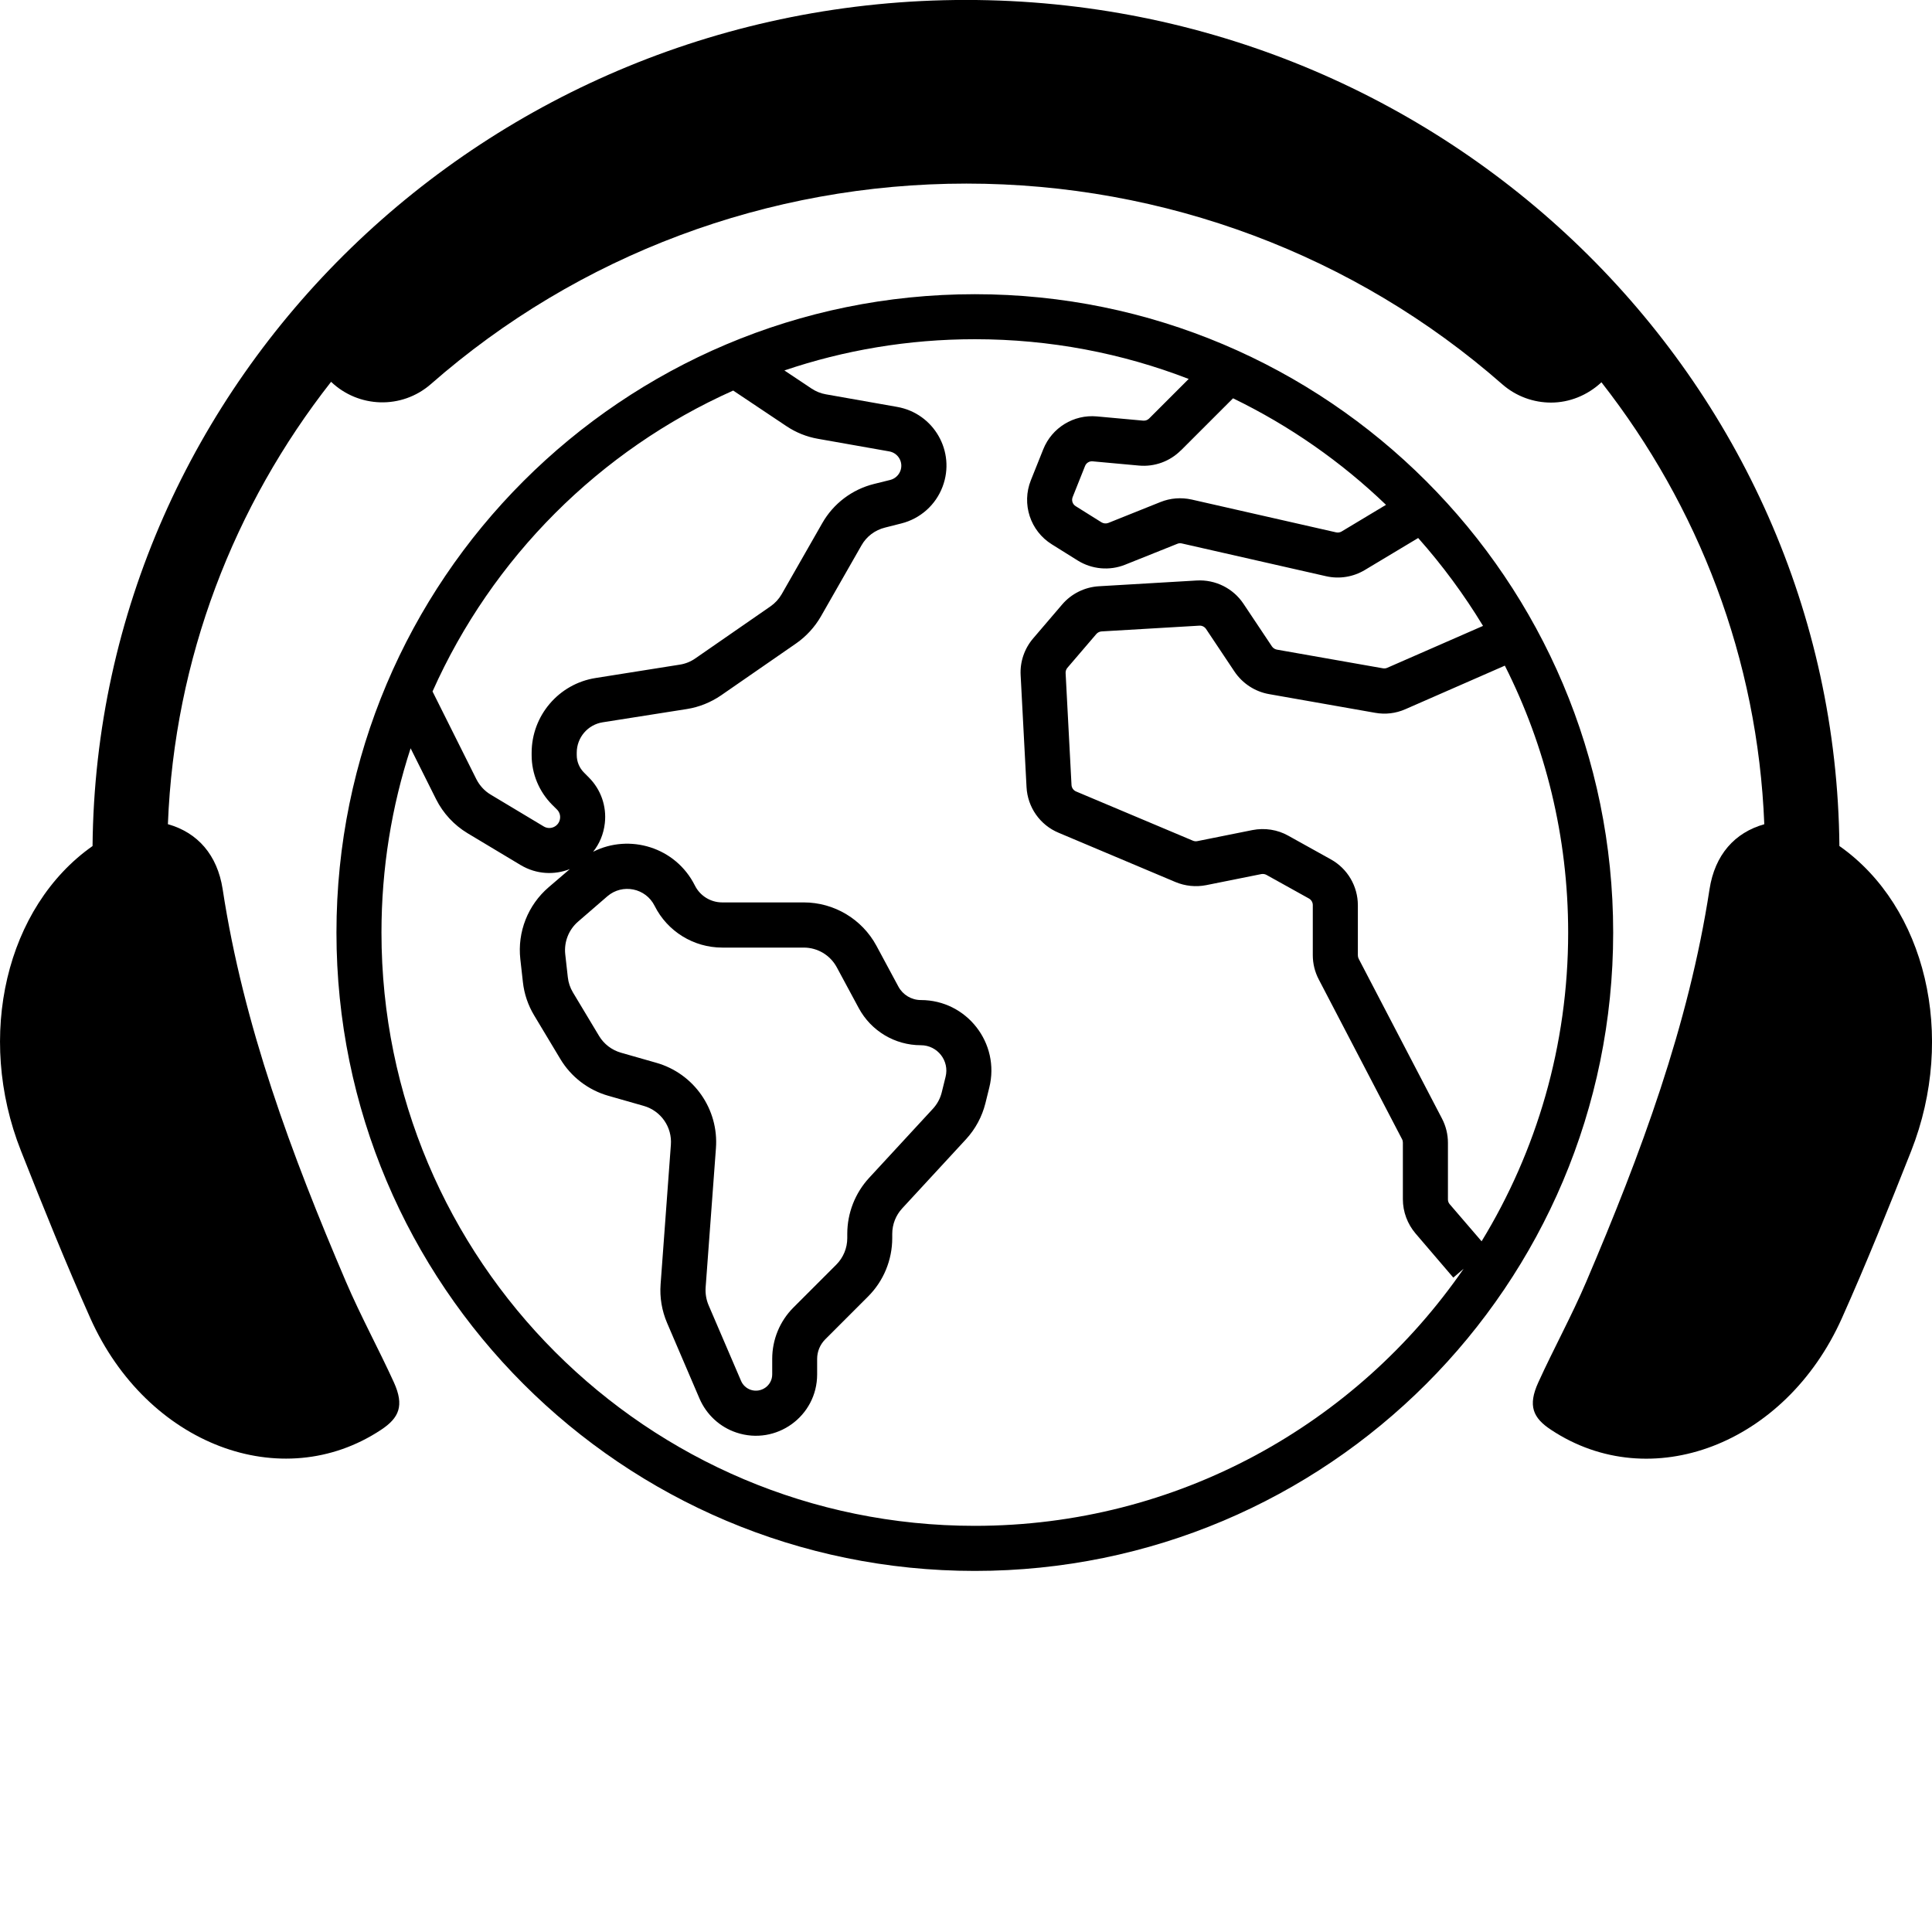 <?xml version="1.0" encoding="UTF-8" standalone="no"?>
<!-- Created with Inkscape (http://www.inkscape.org/) -->

<svg
   width="40.643mm"
   height="40.643mm"
   viewBox="0 0 40.643 40.643"
   version="1.1"
   id="svg1"
   xml:space="preserve"
   inkscape:export-filename="logo.png"
   inkscape:export-xdpi="319.97958"
   inkscape:export-ydpi="319.97958"
   inkscape:version="1.3.2 (091e20ef0f, 2023-11-25)"
   sodipodi:docname="logo.svg"
   xmlns:inkscape="http://www.inkscape.org/namespaces/inkscape"
   xmlns:sodipodi="http://sodipodi.sourceforge.net/DTD/sodipodi-0.dtd"
   xmlns="http://www.w3.org/2000/svg"
   xmlns:svg="http://www.w3.org/2000/svg"><sodipodi:namedview
     id="namedview1"
     pagecolor="#505050"
     bordercolor="#eeeeee"
     borderopacity="1"
     inkscape:showpageshadow="0"
     inkscape:pageopacity="0"
     inkscape:pagecheckerboard="0"
     inkscape:deskcolor="#505050"
     inkscape:document-units="mm"
     inkscape:zoom="0.71179153"
     inkscape:cx="76.567362"
     inkscape:cy="59.708494"
     inkscape:window-width="1920"
     inkscape:window-height="1008"
     inkscape:window-x="1920"
     inkscape:window-y="0"
     inkscape:window-maximized="1"
     inkscape:current-layer="layer1" /><defs
     id="defs1" /><g
     inkscape:label="Layer 1"
     inkscape:groupmode="layer"
     id="layer1"
     transform="translate(-84.688,-133.157)"><path
       d="m 123.383,150.955 c -0.092,-9.828 -8.293,-17.799 -18.375,-17.799 -10.079,0 -18.281,7.971 -18.373,17.799 -1.816,1.277 -2.463,3.993 -1.506,6.412 0.467,1.182 0.943,2.363 1.459,3.52 1.192,2.664 4.027,3.732 6.117,2.348 0.379,-0.251 0.492,-0.506 0.269,-0.998 -0.325,-0.712 -0.701,-1.399 -1.009,-2.118 -1.145,-2.678 -2.155,-5.386 -2.593,-8.257 -0.112,-0.723 -0.528,-1.191 -1.152,-1.367 0.136,-3.492 1.392,-6.703 3.433,-9.306 0.577,0.55 1.483,0.584 2.097,0.05 3.103,-2.722 7.102,-4.22 11.269,-4.22 4.166,0 8.169,1.499 11.271,4.221 0.296,0.259 0.663,0.386 1.027,0.386 0.384,0 0.763,-0.15 1.06,-0.427 2.037,2.603 3.289,5.81 3.426,9.297 -0.624,0.176 -1.04,0.644 -1.152,1.367 -0.44,2.872 -1.45,5.578 -2.593,8.257 -0.307,0.719 -0.685,1.406 -1.009,2.118 -0.225,0.492 -0.112,0.748 0.269,0.998 2.091,1.385 4.925,0.316 6.117,-2.348 0.517,-1.155 0.991,-2.337 1.459,-3.52 0.952,-2.42 0.307,-5.136 -1.51,-6.413 z"
       id="path1"
       style="stroke-width:0.353" /><path
       d="m 101.189,140.95 c 1.257,-0.426 2.606,-0.657 4.007,-0.657 1.586,0 3.103,0.296 4.498,0.836 l -0.832,0.832 c -0.034,0.034 -0.079,0.049 -0.126,0.045 l -0.974,-0.089 c -0.488,-0.044 -0.945,0.237 -1.127,0.691 l -0.261,0.652 c -0.199,0.498 -0.013,1.066 0.441,1.348 l 0.544,0.34 c 0.299,0.186 0.67,0.22 0.997,0.089 l 1.099,-0.44 c 0.03,-0.013 0.062,-0.015 0.093,-0.008 l 3.037,0.69 c 0.279,0.063 0.57,0.016 0.815,-0.131 l 1.122,-0.673 c 0.508,0.572 0.965,1.191 1.364,1.849 l -2.014,0.881 c -0.028,0.013 -0.061,0.016 -0.092,0.011 l -2.231,-0.393 c -0.042,-0.008 -0.08,-0.032 -0.104,-0.068 l -0.598,-0.896 c -0.217,-0.326 -0.592,-0.513 -0.985,-0.49 l -2.055,0.121 c -0.3,0.017 -0.581,0.157 -0.775,0.384 l -0.608,0.711 c -0.185,0.215 -0.281,0.494 -0.265,0.777 l 0.124,2.354 c 0.022,0.423 0.283,0.797 0.675,0.96 l 2.457,1.036 c 0.203,0.085 0.429,0.109 0.647,0.066 l 1.161,-0.233 c 0.037,-0.006 0.074,-7e-4 0.107,0.017 l 0.894,0.497 c 0.05,0.028 0.081,0.081 0.081,0.138 v 1.053 c 0,0.179 0.043,0.354 0.126,0.512 l 1.751,3.359 c 0.013,0.023 0.018,0.048 0.018,0.074 v 1.191 c 0,0.263 0.096,0.519 0.266,0.719 l 0.795,0.929 0.217,-0.186 c -2.252,3.267 -6.017,5.408 -10.284,5.408 -6.894,0 -12.481,-5.588 -12.481,-12.481 0,-1.353 0.215,-2.655 0.613,-3.876 l 0.536,1.072 c 0.149,0.296 0.378,0.543 0.661,0.714 l 1.117,0.67 c 0.335,0.2 0.714,0.212 1.036,0.085 l -0.446,0.382 c -0.436,0.374 -0.66,0.94 -0.596,1.512 l 0.054,0.482 c 0.027,0.25 0.109,0.489 0.237,0.702 l 0.55,0.916 c 0.226,0.378 0.589,0.656 1.013,0.776 l 0.743,0.212 c 0.361,0.104 0.599,0.445 0.57,0.819 l -0.216,2.932 c -0.021,0.279 0.026,0.556 0.136,0.814 l 0.682,1.591 c 0.146,0.339 0.428,0.6 0.777,0.716 0.836,0.279 1.698,-0.343 1.698,-1.223 v -0.328 c 0,-0.153 0.061,-0.3 0.169,-0.409 l 0.903,-0.903 c 0.326,-0.326 0.508,-0.768 0.508,-1.229 v -0.089 c 0,-0.199 0.075,-0.39 0.21,-0.536 l 1.341,-1.453 c 0.198,-0.215 0.338,-0.475 0.409,-0.758 l 0.081,-0.328 c 0.234,-0.935 -0.474,-1.843 -1.439,-1.843 -0.197,0 -0.378,-0.109 -0.472,-0.282 l -0.462,-0.859 c -0.304,-0.563 -0.891,-0.913 -1.53,-0.913 h -1.715 c -0.243,0 -0.466,-0.137 -0.575,-0.356 -0.404,-0.807 -1.377,-1.096 -2.141,-0.709 0.132,-0.164 0.221,-0.369 0.247,-0.603 0.04,-0.356 -0.084,-0.709 -0.337,-0.961 l -0.1,-0.101 c -0.098,-0.097 -0.154,-0.23 -0.154,-0.37 v -0.05 c 0,-0.318 0.232,-0.59 0.546,-0.639 l 1.771,-0.279 c 0.258,-0.041 0.503,-0.14 0.718,-0.287 l 1.581,-1.094 c 0.212,-0.148 0.39,-0.342 0.52,-0.567 l 0.854,-1.495 c 0.106,-0.188 0.285,-0.322 0.494,-0.374 l 0.343,-0.087 c 0.4,-0.1 0.726,-0.39 0.87,-0.776 0.277,-0.736 -0.184,-1.54 -0.957,-1.676 l -1.5,-0.265 c -0.107,-0.018 -0.21,-0.061 -0.301,-0.121 z m 14.667,18.32 c 1.155,-1.892 1.821,-4.115 1.821,-6.495 0,-2.019 -0.48,-3.928 -1.332,-5.615 l -2.094,0.917 c -0.2,0.088 -0.42,0.114 -0.635,0.075 l -2.231,-0.393 c -0.297,-0.052 -0.56,-0.225 -0.728,-0.475 l -0.598,-0.896 c -0.031,-0.045 -0.084,-0.073 -0.141,-0.069 l -2.055,0.121 c -0.043,0.003 -0.083,0.022 -0.111,0.054 l -0.608,0.71 c -0.027,0.031 -0.041,0.071 -0.039,0.111 l 0.124,2.354 c 0.003,0.061 0.041,0.115 0.096,0.138 l 2.457,1.035 c 0.03,0.013 0.062,0.016 0.093,0.01 l 1.161,-0.233 c 0.258,-0.05 0.525,-0.01 0.754,0.119 l 0.894,0.497 c 0.352,0.195 0.569,0.565 0.569,0.966 v 1.053 c 0,0.026 0.006,0.05 0.018,0.074 l 1.751,3.359 c 0.083,0.158 0.126,0.334 0.126,0.512 v 1.191 c 0,0.037 0.013,0.074 0.039,0.102 z m -6.325,-16.638 1.096,-1.096 c 1.191,0.577 2.276,1.336 3.218,2.241 l -0.934,0.561 c -0.036,0.021 -0.076,0.027 -0.116,0.018 l -3.037,-0.69 c -0.22,-0.049 -0.448,-0.032 -0.657,0.052 l -1.098,0.44 c -0.047,0.018 -0.1,0.013 -0.143,-0.013 l -0.543,-0.34 c -0.066,-0.041 -0.092,-0.121 -0.063,-0.193 l 0.26,-0.652 c 0.026,-0.066 0.092,-0.105 0.16,-0.098 l 0.974,0.089 c 0.327,0.03 0.651,-0.088 0.882,-0.32 z m -9.419,-1.259 c -2.811,1.254 -5.072,3.518 -6.325,6.33 l 0.923,1.847 c 0.068,0.133 0.172,0.247 0.3,0.323 l 1.117,0.67 c 0.142,0.085 0.325,-0.005 0.343,-0.171 0.008,-0.069 -0.016,-0.137 -0.066,-0.186 l -0.101,-0.1 c -0.275,-0.277 -0.431,-0.652 -0.431,-1.041 v -0.05 c 0,-0.785 0.572,-1.453 1.346,-1.575 l 1.77,-0.281 c 0.118,-0.018 0.23,-0.063 0.327,-0.131 l 1.58,-1.094 c 0.097,-0.067 0.177,-0.154 0.237,-0.257 l 0.854,-1.495 c 0.234,-0.411 0.627,-0.709 1.088,-0.824 l 0.343,-0.085 c 0.097,-0.025 0.176,-0.096 0.212,-0.19 0.068,-0.18 -0.044,-0.376 -0.234,-0.41 l -1.499,-0.265 c -0.237,-0.041 -0.463,-0.132 -0.662,-0.265 z m 5.083,-2.027 c -7.417,0 -13.429,6.012 -13.429,13.429 0,7.417 6.012,13.429 13.429,13.429 7.417,0 13.429,-6.012 13.429,-13.429 0,-7.417 -6.012,-13.429 -13.429,-13.429 z m -7.729,12.665 c 0.317,-0.272 0.806,-0.173 0.993,0.202 0.269,0.538 0.82,0.878 1.422,0.878 h 1.715 c 0.291,0 0.558,0.159 0.696,0.416 l 0.462,0.858 c 0.259,0.48 0.76,0.78 1.306,0.78 0.349,0 0.605,0.327 0.52,0.665 l -0.081,0.328 c -0.032,0.128 -0.096,0.247 -0.186,0.344 l -1.341,1.453 c -0.296,0.321 -0.46,0.742 -0.46,1.178 v 0.089 c 0,0.21 -0.083,0.41 -0.23,0.558 l -0.903,0.903 c -0.286,0.286 -0.446,0.674 -0.446,1.079 v 0.328 c 0,0.233 -0.229,0.397 -0.45,0.325 -0.093,-0.031 -0.168,-0.1 -0.206,-0.19 l -0.683,-1.592 c -0.049,-0.116 -0.07,-0.243 -0.062,-0.369 l 0.217,-2.931 c 0.062,-0.822 -0.463,-1.574 -1.256,-1.799 l -0.743,-0.212 c -0.193,-0.056 -0.357,-0.181 -0.46,-0.353 l -0.55,-0.916 c -0.058,-0.097 -0.095,-0.206 -0.107,-0.32 l -0.054,-0.482 c -0.028,-0.26 0.073,-0.517 0.272,-0.688 z"
       fill-rule="evenodd"
       id="path1-6"
       style="stroke-width:0.353" /></g></svg>
